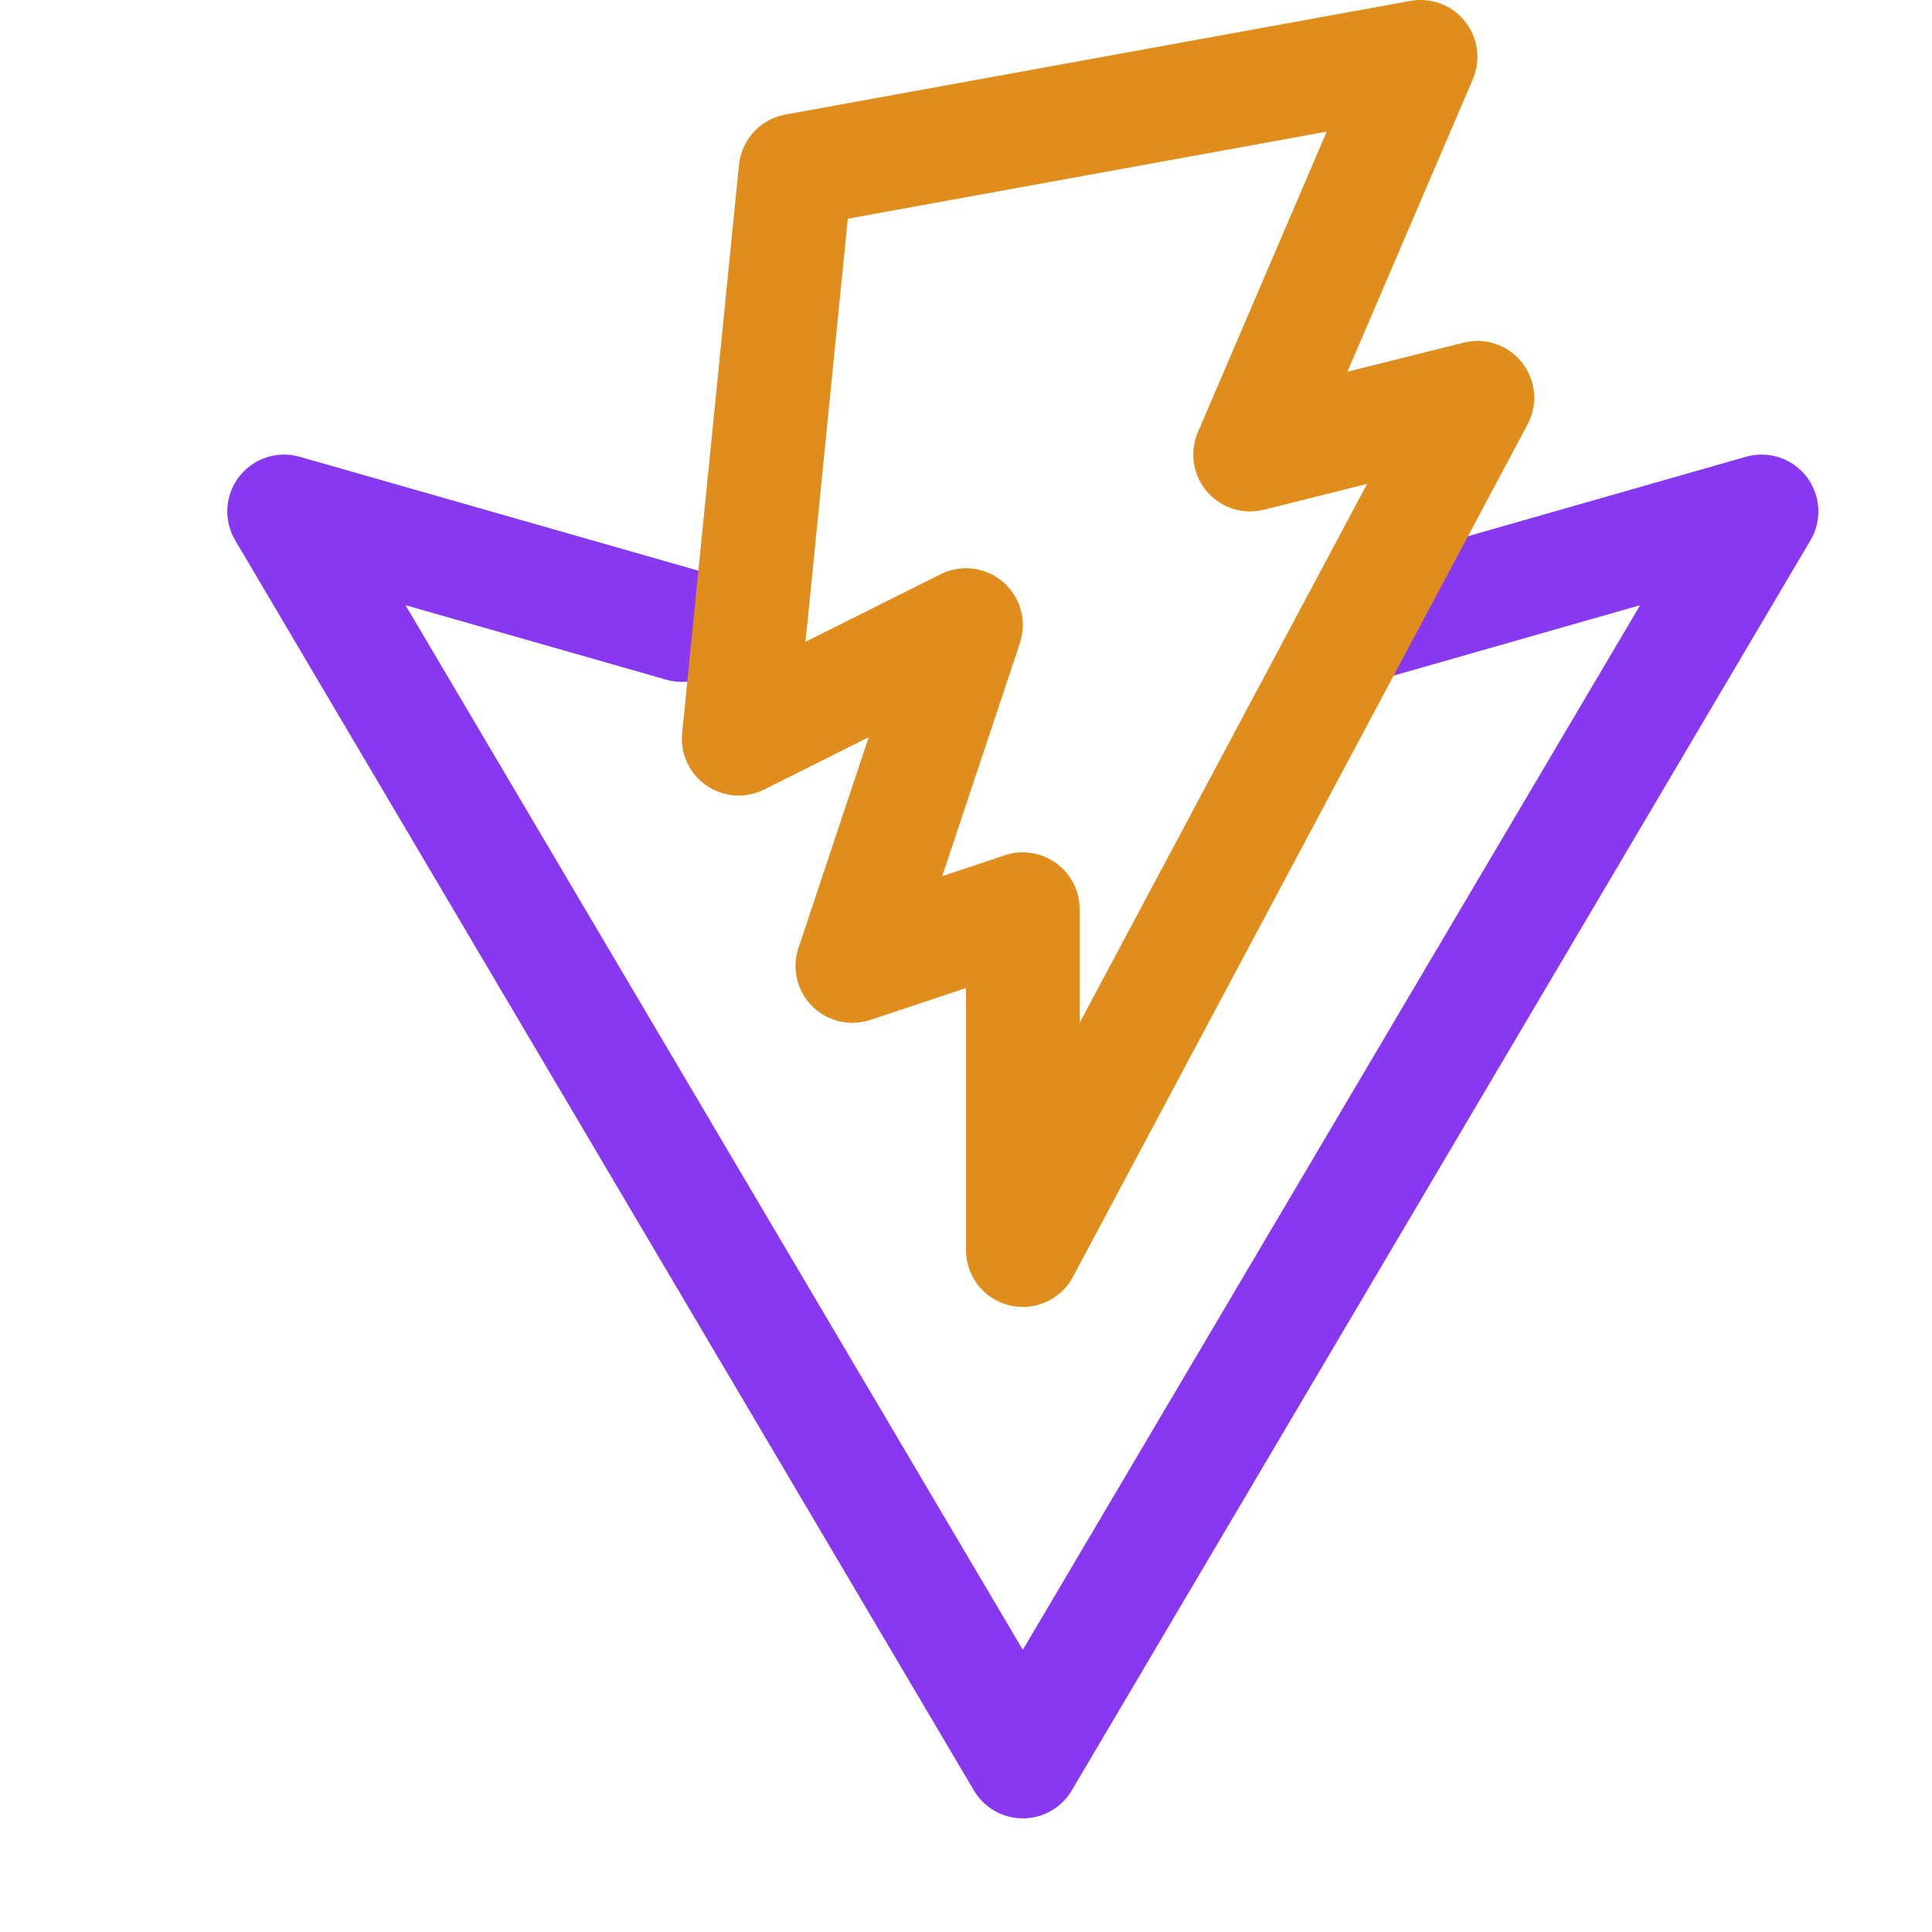 <?xml version='1.0' encoding='UTF-8'?>
<svg xmlns="http://www.w3.org/2000/svg" viewBox="-1 0 17 17">
  <g fill="none" stroke-linecap="round" stroke-linejoin="round">
    <path stroke="#8839ef" d="m11 5.5 3.5-1-6.5 11-6.5-11 3.5 1"/>
    <path stroke="#df8e1d" d="m6 1.5-.5 5 2-1-1 3L8 8v3l4-7.5-2 .5L11.5.5Z"/>
  </g>
</svg>
